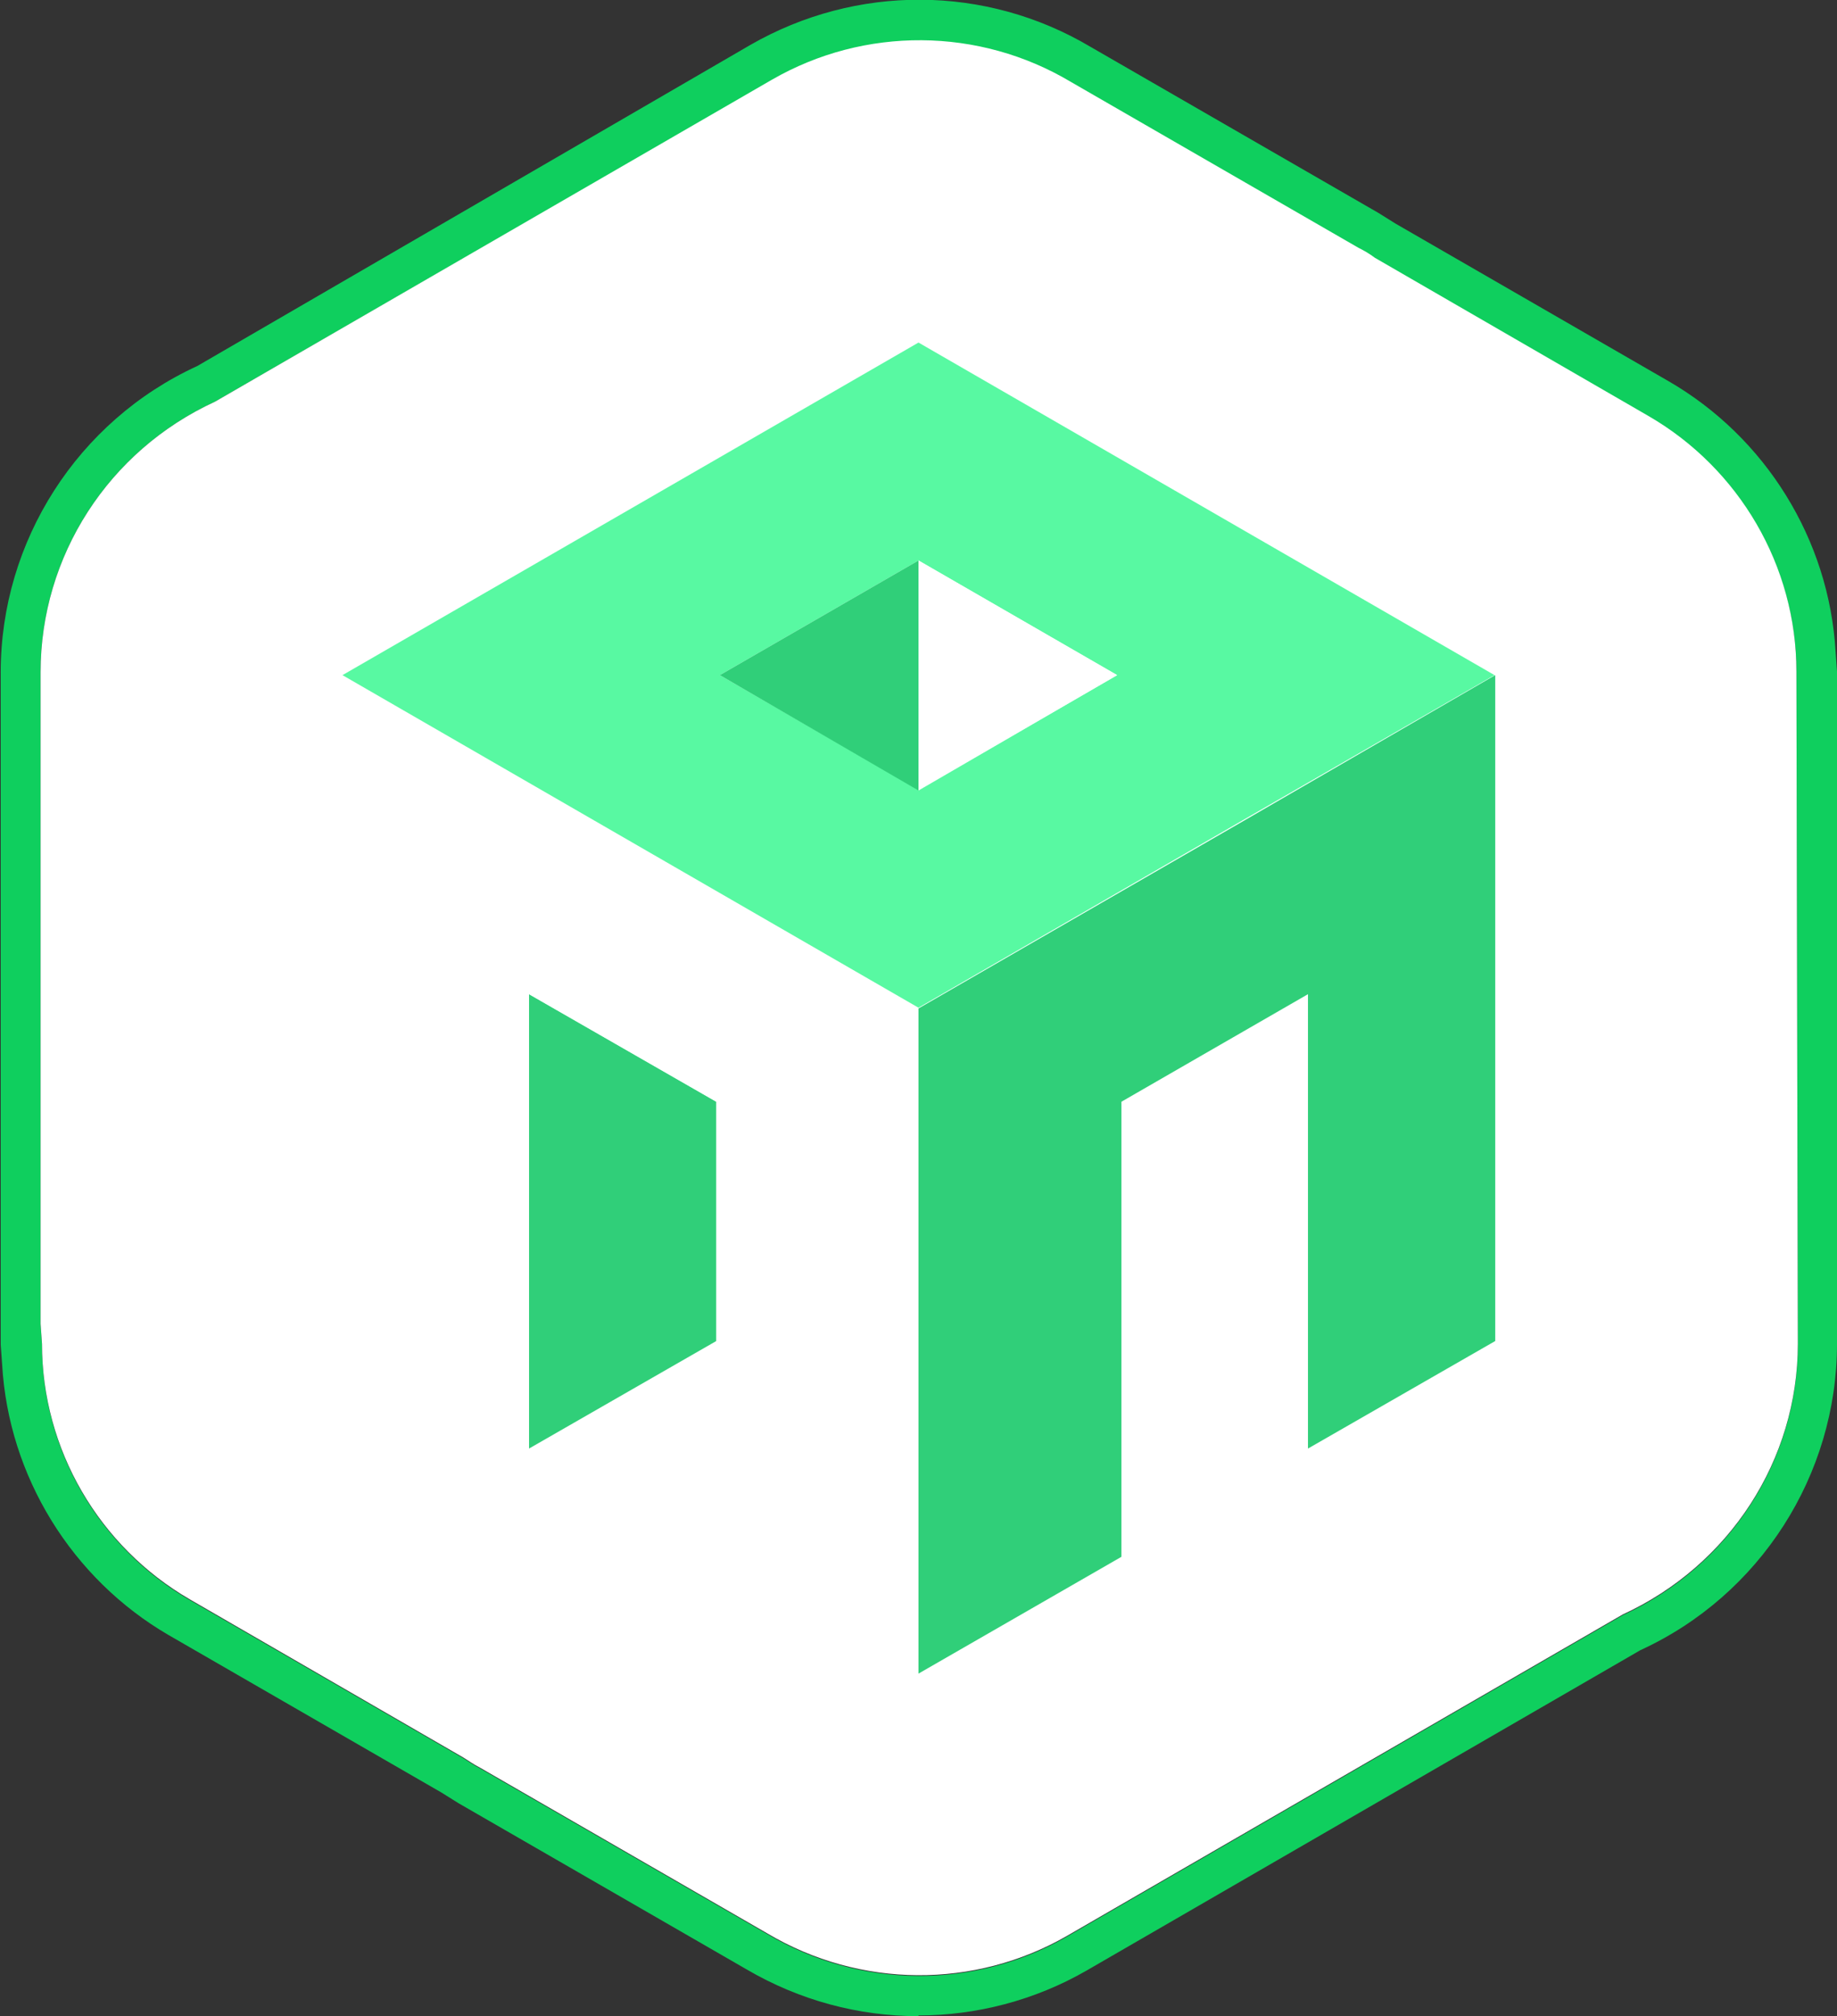 <?xml version="1.0" encoding="UTF-8"?>
<svg id="Warstwa_1" data-name="Warstwa 1" xmlns="http://www.w3.org/2000/svg" viewBox="0 0 25.8 28.31">
  <rect x="0" y="0" width="25.8" height="28.31" fill="#333333" stroke="none"/>
  <defs>
    <style>
      .cls-1 {
        fill: #58f9a2;
      }

      .cls-1, .cls-2, .cls-3, .cls-4 {
        stroke-width: 0px;
      }

      .cls-2 {
        fill: #0fcf5e;
      }

      .cls-3 {
        fill: #30cf79;
      }

      .cls-4 {
        fill: #fff;
      }
    </style>
  </defs>
  <g>
    <path class="cls-2" d="m12.9,28.31c-.84,0-1.67-.22-2.42-.66l-4.04-2.33c-.08-.05-.16-.1-.24-.15l-3.83-2.21C1.01,22.17.12,20.73.03,19.16h0l-.02-.28v-9.44c0-1.84,1.08-3.53,2.76-4.3L10.54.63c1.48-.85,3.3-.85,4.78.03l4.04,2.33c.08.05.16.1.24.15l3.83,2.21c1.37.79,2.26,2.23,2.35,3.8h0l.02.28v9.44c0,1.84-1.08,3.53-2.76,4.3l-7.78,4.5c-.73.42-1.55.63-2.36.63ZM.57,18.6l.02.28c0,1.48.8,2.85,2.08,3.59l3.84,2.22c.08.05.15.1.23.14l4.04,2.33c1.3.77,2.91.78,4.21.03l7.8-4.51c1.5-.69,2.46-2.17,2.46-3.8l-.02-9.44c0-1.48-.8-2.85-2.08-3.59l-3.84-2.22c-.08-.06-.15-.1-.23-.14l-4.04-2.33c-1.29-.77-2.9-.78-4.2-.03L3.02,5.64c-1.5.69-2.45,2.17-2.45,3.8v9.16Z"/>
    <path class="cls-4" d="m.57,18.59l.02.28c0,1.48.8,2.85,2.08,3.59l3.84,2.22c.08.05.15.1.23.14l4.04,2.33c1.3.77,2.91.78,4.21.03l7.8-4.51c1.5-.69,2.46-2.17,2.46-3.8l-.02-9.44c0-1.48-.8-2.85-2.08-3.59l-3.84-2.22c-.08-.06-.15-.1-.23-.14l-4.04-2.33c-1.29-.77-2.9-.78-4.2-.03L3.02,5.64c-1.5.69-2.45,2.17-2.45,3.8v9.16Z"/>
  </g>
  <g id="Warstwa_1-2" data-name="Warstwa_1">
    <polygon class="cls-4" points="15.75 15.47 15.75 18.83 18.37 20.34 18.37 13.96 15.75 15.47"/>
    <polygon class="cls-3" points="12.9 23.5 15.75 21.86 15.75 15.47 18.37 13.96 18.37 20.34 21 18.83 21 9.48 17.46 11.53 12.9 14.16 12.9 23.5"/>
    <polygon class="cls-3" points="7.43 13.96 7.43 20.34 10.06 18.83 10.06 15.47 7.43 13.96"/>
    <polygon class="cls-4" points="7.43 13.96 10.06 15.47 10.06 21.86 12.9 23.5 12.9 14.16 4.81 9.48 4.81 18.83 7.43 20.34 7.43 13.96"/>
    <path class="cls-1" d="m10.11,9.48l2.79-1.61,2.79,1.61-2.79,1.61-2.79-1.61Zm10.88,0h0l-8.09-4.67-8.09,4.67,8.09,4.67,4.55-2.63,3.54-2.04Z"/>
    <polygon class="cls-3" points="12.9 7.87 10.11 9.48 12.9 11.1 12.9 7.87"/>
    <polygon class="cls-4" points="15.69 9.48 12.9 7.87 12.9 11.1 15.69 9.48"/>
  </g>
</svg>